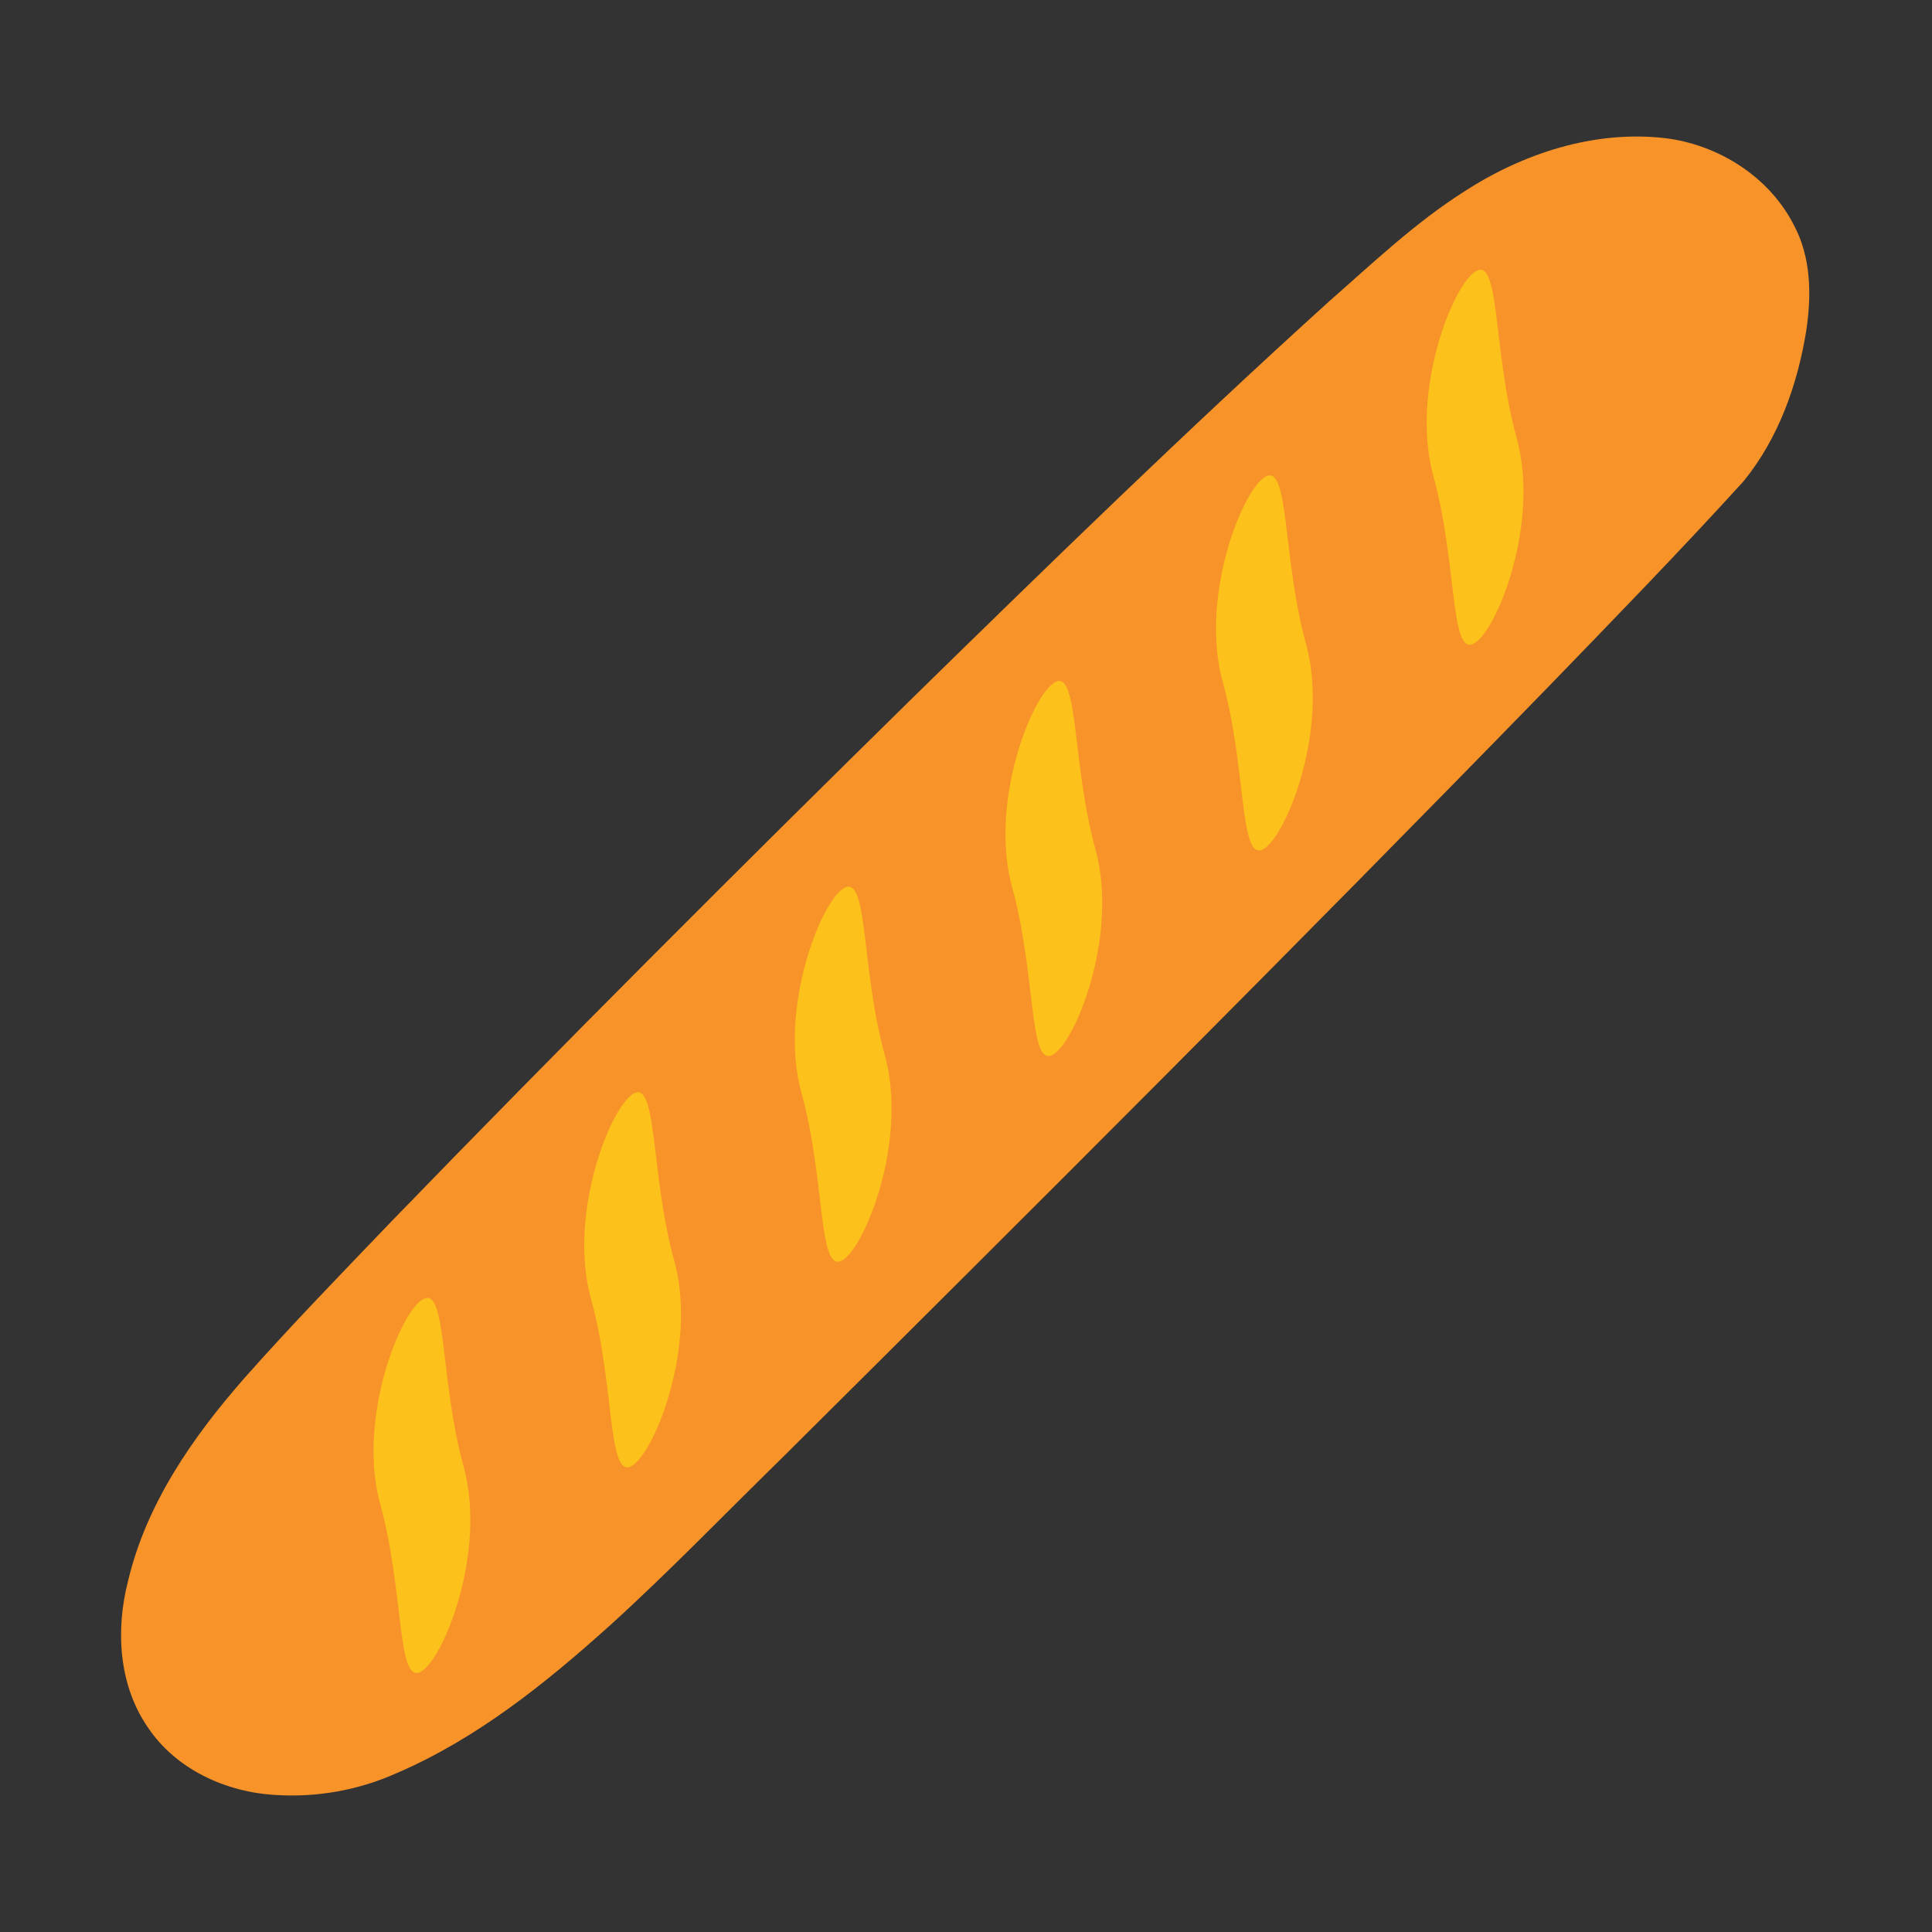 <?xml version="1.0" encoding="UTF-8" standalone="no"?>
<svg
   width="128"
   height="128"
   version="1.1"
   id="svg10890"
   sodipodi:docname="emoji_u1f956.svg"
   inkscape:version="1.2.2 (732a01da63, 2022-12-09)"
   xmlns:inkscape="http://www.inkscape.org/namespaces/inkscape"
   xmlns:sodipodi="http://sodipodi.sourceforge.net/DTD/sodipodi-0.dtd"
   xmlns:xlink="http://www.w3.org/1999/xlink"
   xmlns="http://www.w3.org/2000/svg"
   xmlns:svg="http://www.w3.org/2000/svg">
  <rect width="100%" height="100%" fill="#333333" stroke="none"/>
  <sodipodi:namedview
     id="namedview10892"
     pagecolor="#ffffff"
     bordercolor="#000000"
     borderopacity="0.25"
     inkscape:showpageshadow="2"
     inkscape:pageopacity="0.0"
     inkscape:pagecheckerboard="0"
     inkscape:deskcolor="#d1d1d1"
     showgrid="false"
     inkscape:zoom="2.9996795"
     inkscape:cx="75.841434"
     inkscape:cy="85.342449"
     inkscape:window-width="1366"
     inkscape:window-height="697"
     inkscape:window-x="-8"
     inkscape:window-y="-8"
     inkscape:window-maximized="1"
     inkscape:current-layer="svg10890" />
  <path
     d="M-620.55-526.55c-16-10.5-33.21-17.09-53.22-16.72 14.17-5.73 49.62 5.24 53.22 16.72zM-712.33-619.4c10.54 5.95 21.9 35.18 17.49 51.9-1.59-7.86-2.63-17.3-5.54-26.11-2.87-8.66-7.64-16.69-11.95-25.79zM-670.25-570.69c12.39-12.2 24.78-24.41 37.18-36.61.49.49.98.99 1.47 1.48-12.35 12.27-24.7 24.53-37.06 36.8-.53-.55-1.06-1.11-1.59-1.67z"
     fill="#fff"
     id="path10866" />
  <defs
     id="defs10869">
    <path
       id="a"
       d="M-.37 0H128v128H-.37z" />
  </defs>
  <clipPath
     id="b">
    <use
       xlink:href="#a"
       overflow="visible"
       id="use10871" />
  </clipPath>
  <g
     clip-path="none"
     id="g10888"
     transform="matrix(0.716,0.113,-0.113,0.716,34.107,-19.104)"
     style="stroke-width:1.379">
    <path
       id="path10884"
       style="fill:#f79329;stroke-width:1.379"
       d="m 109.891,22.117 c -6.501,0.284 -12.581,3.403 -17.357,7.695 -3.995,3.532 -7.251,7.787 -10.648,11.871 -10.975,13.61 -21.449,27.614 -31.883,41.64 -13.394,18.079 -26.638,36.271 -39.584,54.675 -3.758,5.41 -7.564,10.79 -11.109,16.342 -3.817,6.044 -7.051,12.732 -7.593,19.961 -0.434,4.561 0.627,9.491 3.855,12.89 3.131,3.413 7.998,4.77 12.518,4.305 3.774,-0.347 7.451,-1.627 10.624,-3.7 6.741,-4.252 12.165,-10.231 17.147,-16.375 4.57,-5.679 8.748,-11.657 13.099,-17.503 19.57,-26.734 39.087,-53.504 58.213,-80.558 4.975,-7.078 9.968,-14.147 14.722,-21.376 2.536,-4.35 3.502,-9.468 3.52,-14.459 -0.013,-3.295 -0.597,-6.747 -2.645,-9.428 -2.925,-4.01 -7.973,-6.165 -12.879,-5.98 z" />
    <path
       d="m 20.38,159.16 c 3.35,7.38 0.92,17.91 -1.01,19.19 -1.93,1.28 -2.62,-7.2 -5.97,-14.58 -3.35,-7.38 -0.92,-17.91 1.01,-19.19 1.93,-1.28 2.62,7.2 5.97,14.58 z m 16.09,-21.57 c 3.35,7.38 0.92,17.91 -1.01,19.19 -1.93,1.28 -2.62,-7.2 -5.97,-14.58 -3.35,-7.38 -0.92,-17.91 1.01,-19.19 1.92,-1.27 2.61,7.2 5.97,14.58 z m 16.08,-21.56 c 3.35,7.38 0.92,17.91 -1.01,19.19 -1.93,1.27 -2.62,-7.2 -5.97,-14.58 -3.35,-7.38 -0.92,-17.91 1.01,-19.19 1.93,-1.27 2.62,7.2 5.97,14.58 z M 68.64,94.46 c 3.35,7.38 0.92,17.91 -1.01,19.19 -1.93,1.27 -2.62,-7.2 -5.97,-14.58 -3.35,-7.38 -0.92,-17.91 1.01,-19.19 1.92,-1.27 2.62,7.2 5.97,14.58 z M 84.72,72.9 c 3.35,7.38 0.92,17.91 -1.01,19.19 -1.93,1.27 -2.62,-7.2 -5.97,-14.58 -3.35,-7.38 -0.92,-17.91 1.01,-19.19 1.93,-1.27 2.62,7.2 5.97,14.58 z m 16.09,-21.57 c 3.35,7.38 0.92,17.91 -1.01,19.19 -1.93,1.27 -2.62,-7.2 -5.97,-14.58 -3.35,-7.38 -0.92,-17.91 1.01,-19.19 1.92,-1.27 2.62,7.2 5.97,14.58 z"
       fill="#fbc21a"
       id="path10886"
       style="fill:#fcc21b;stroke-width:1.379" />
  </g>
</svg>
